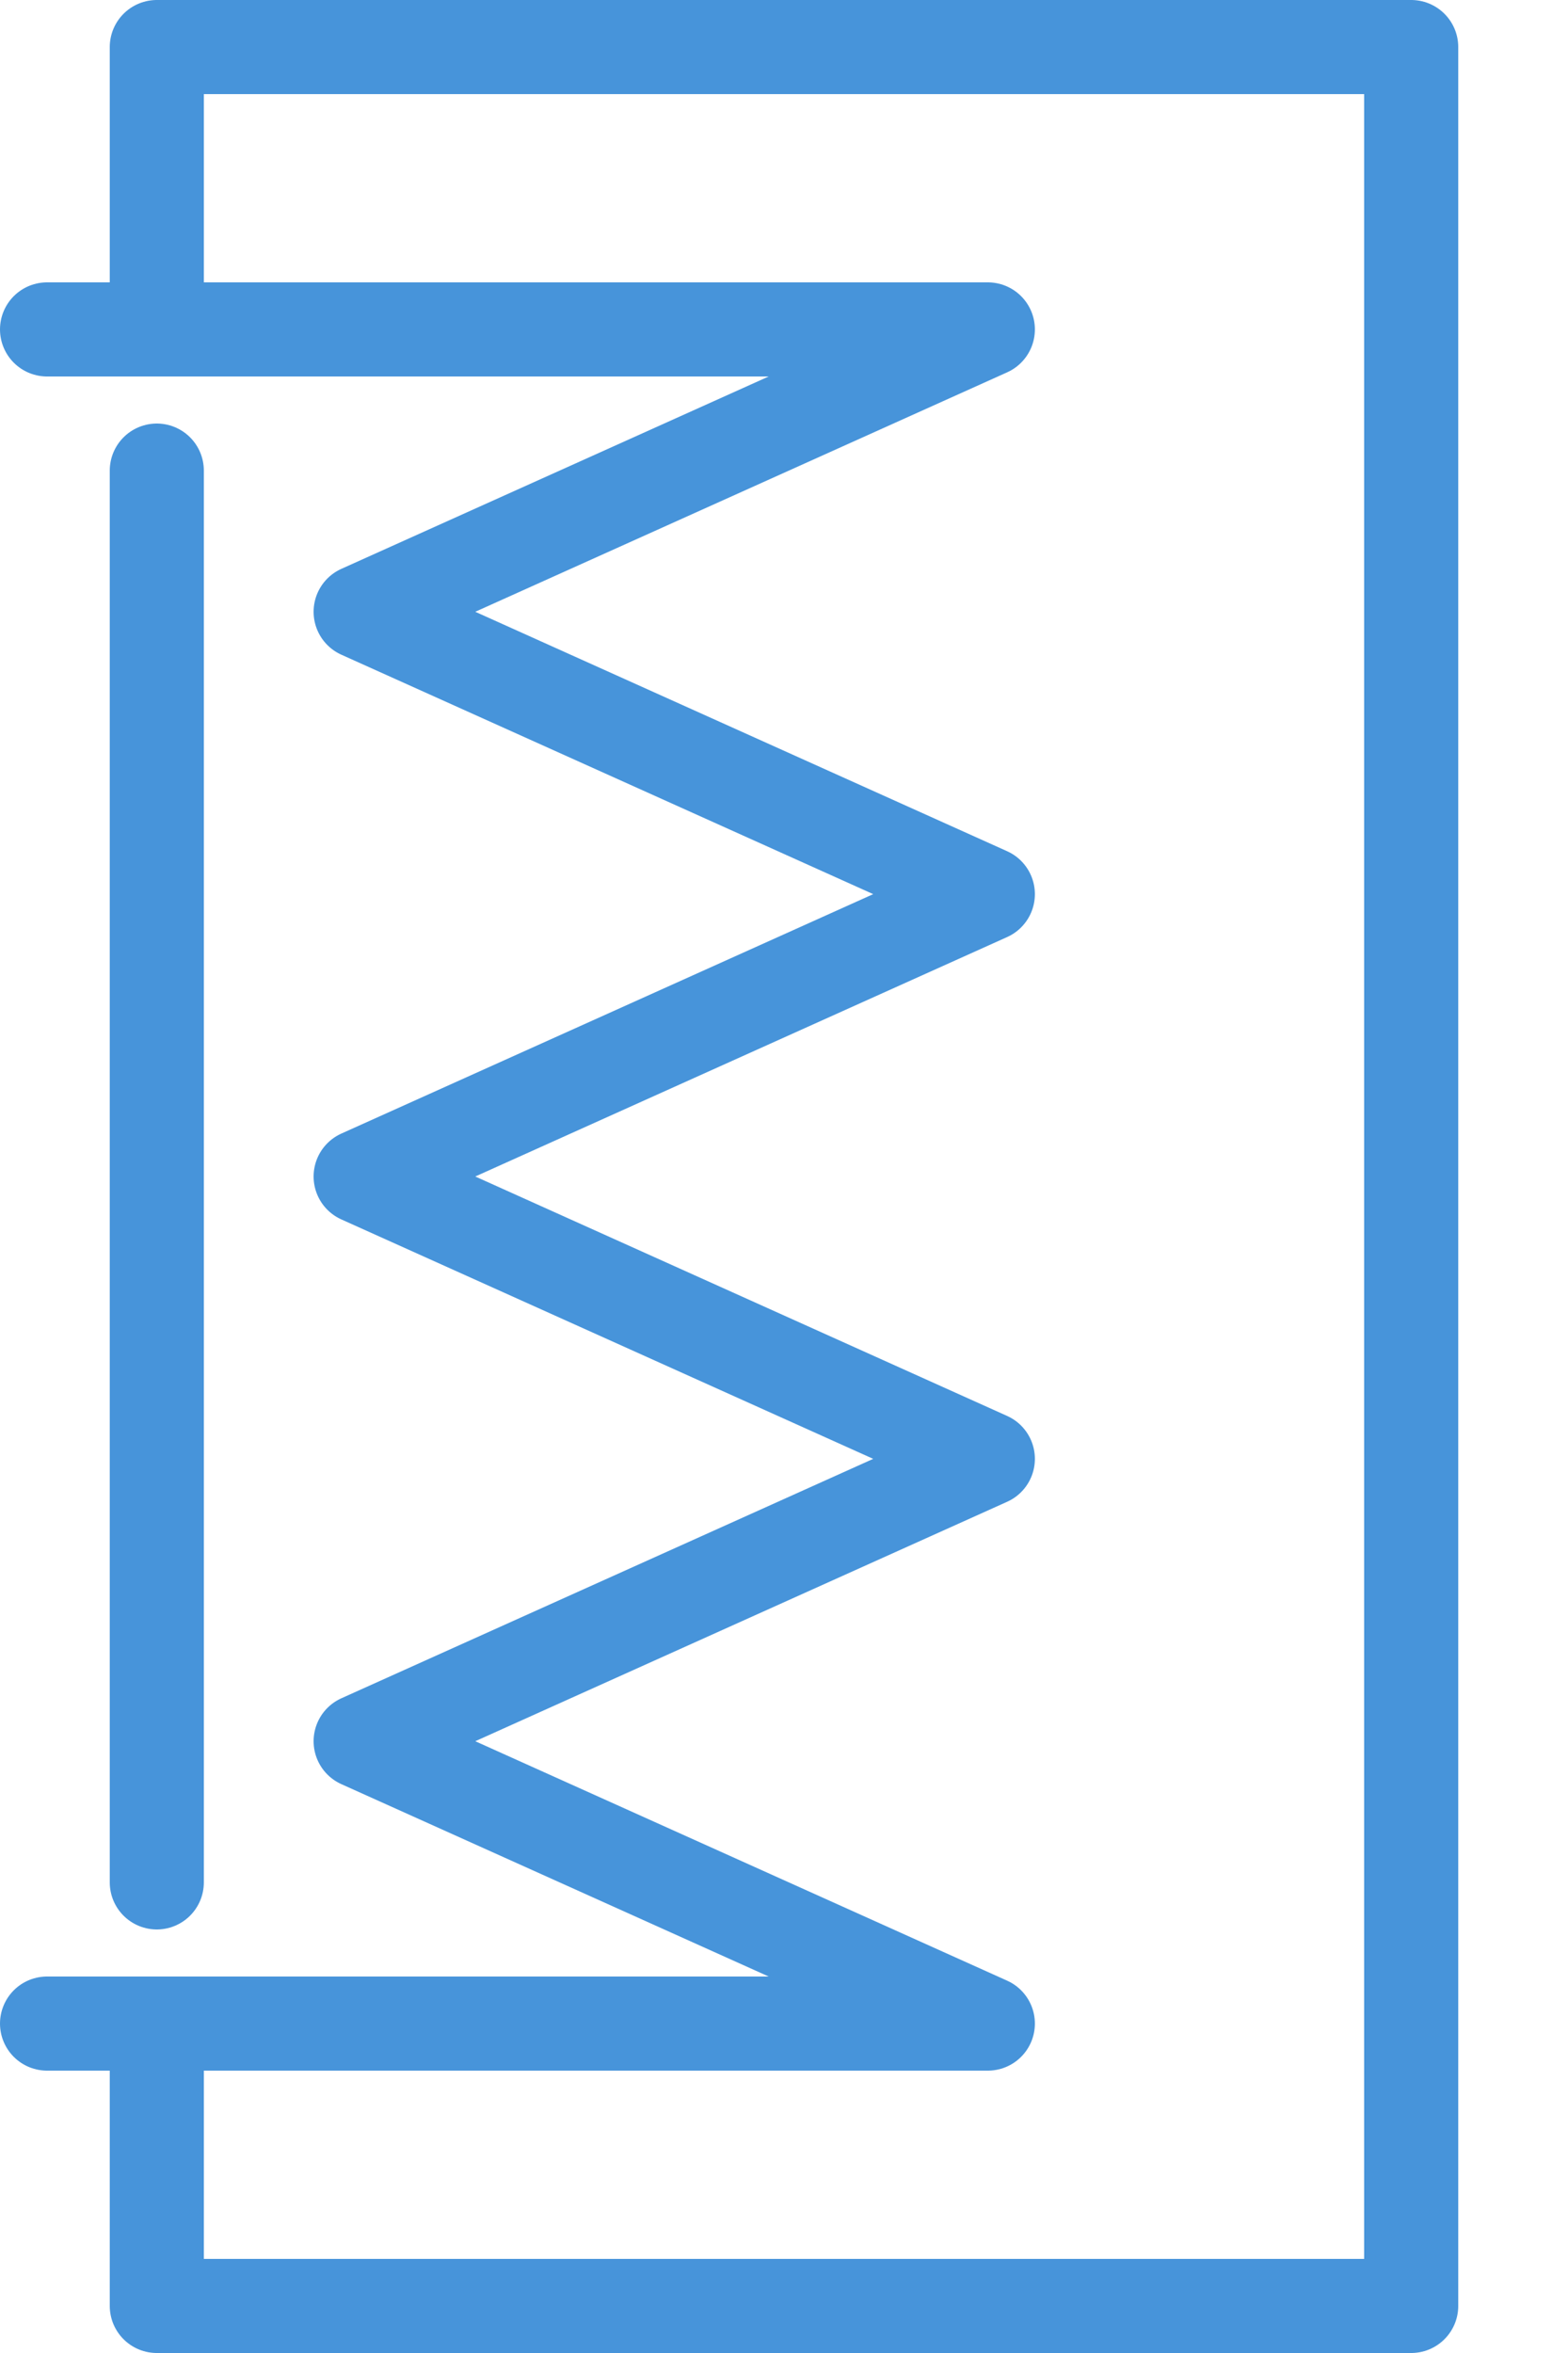 <svg
  version="1.1"
  width="100" height="150"
  xmlns="http://www.w3.org/2000/svg"
  viewBox="0 0 100 150"
  style="
    stroke: #4794da;
    fill: transparent;
    stroke-width: 6px;
    stroke-linecap: round;
    stroke-linejoin: round;
  ">
  <g>
    <path
      d="M 10 30 V 120 M 10 130 V 147 H 90 V 3 H 10 V 20" />
    <path
      d="M 3 21 h 60 l -40 18 l 40 18 l -40 18 l 40 18 l -40 18 l 40 18 h -60" />
  </g>
</svg>
